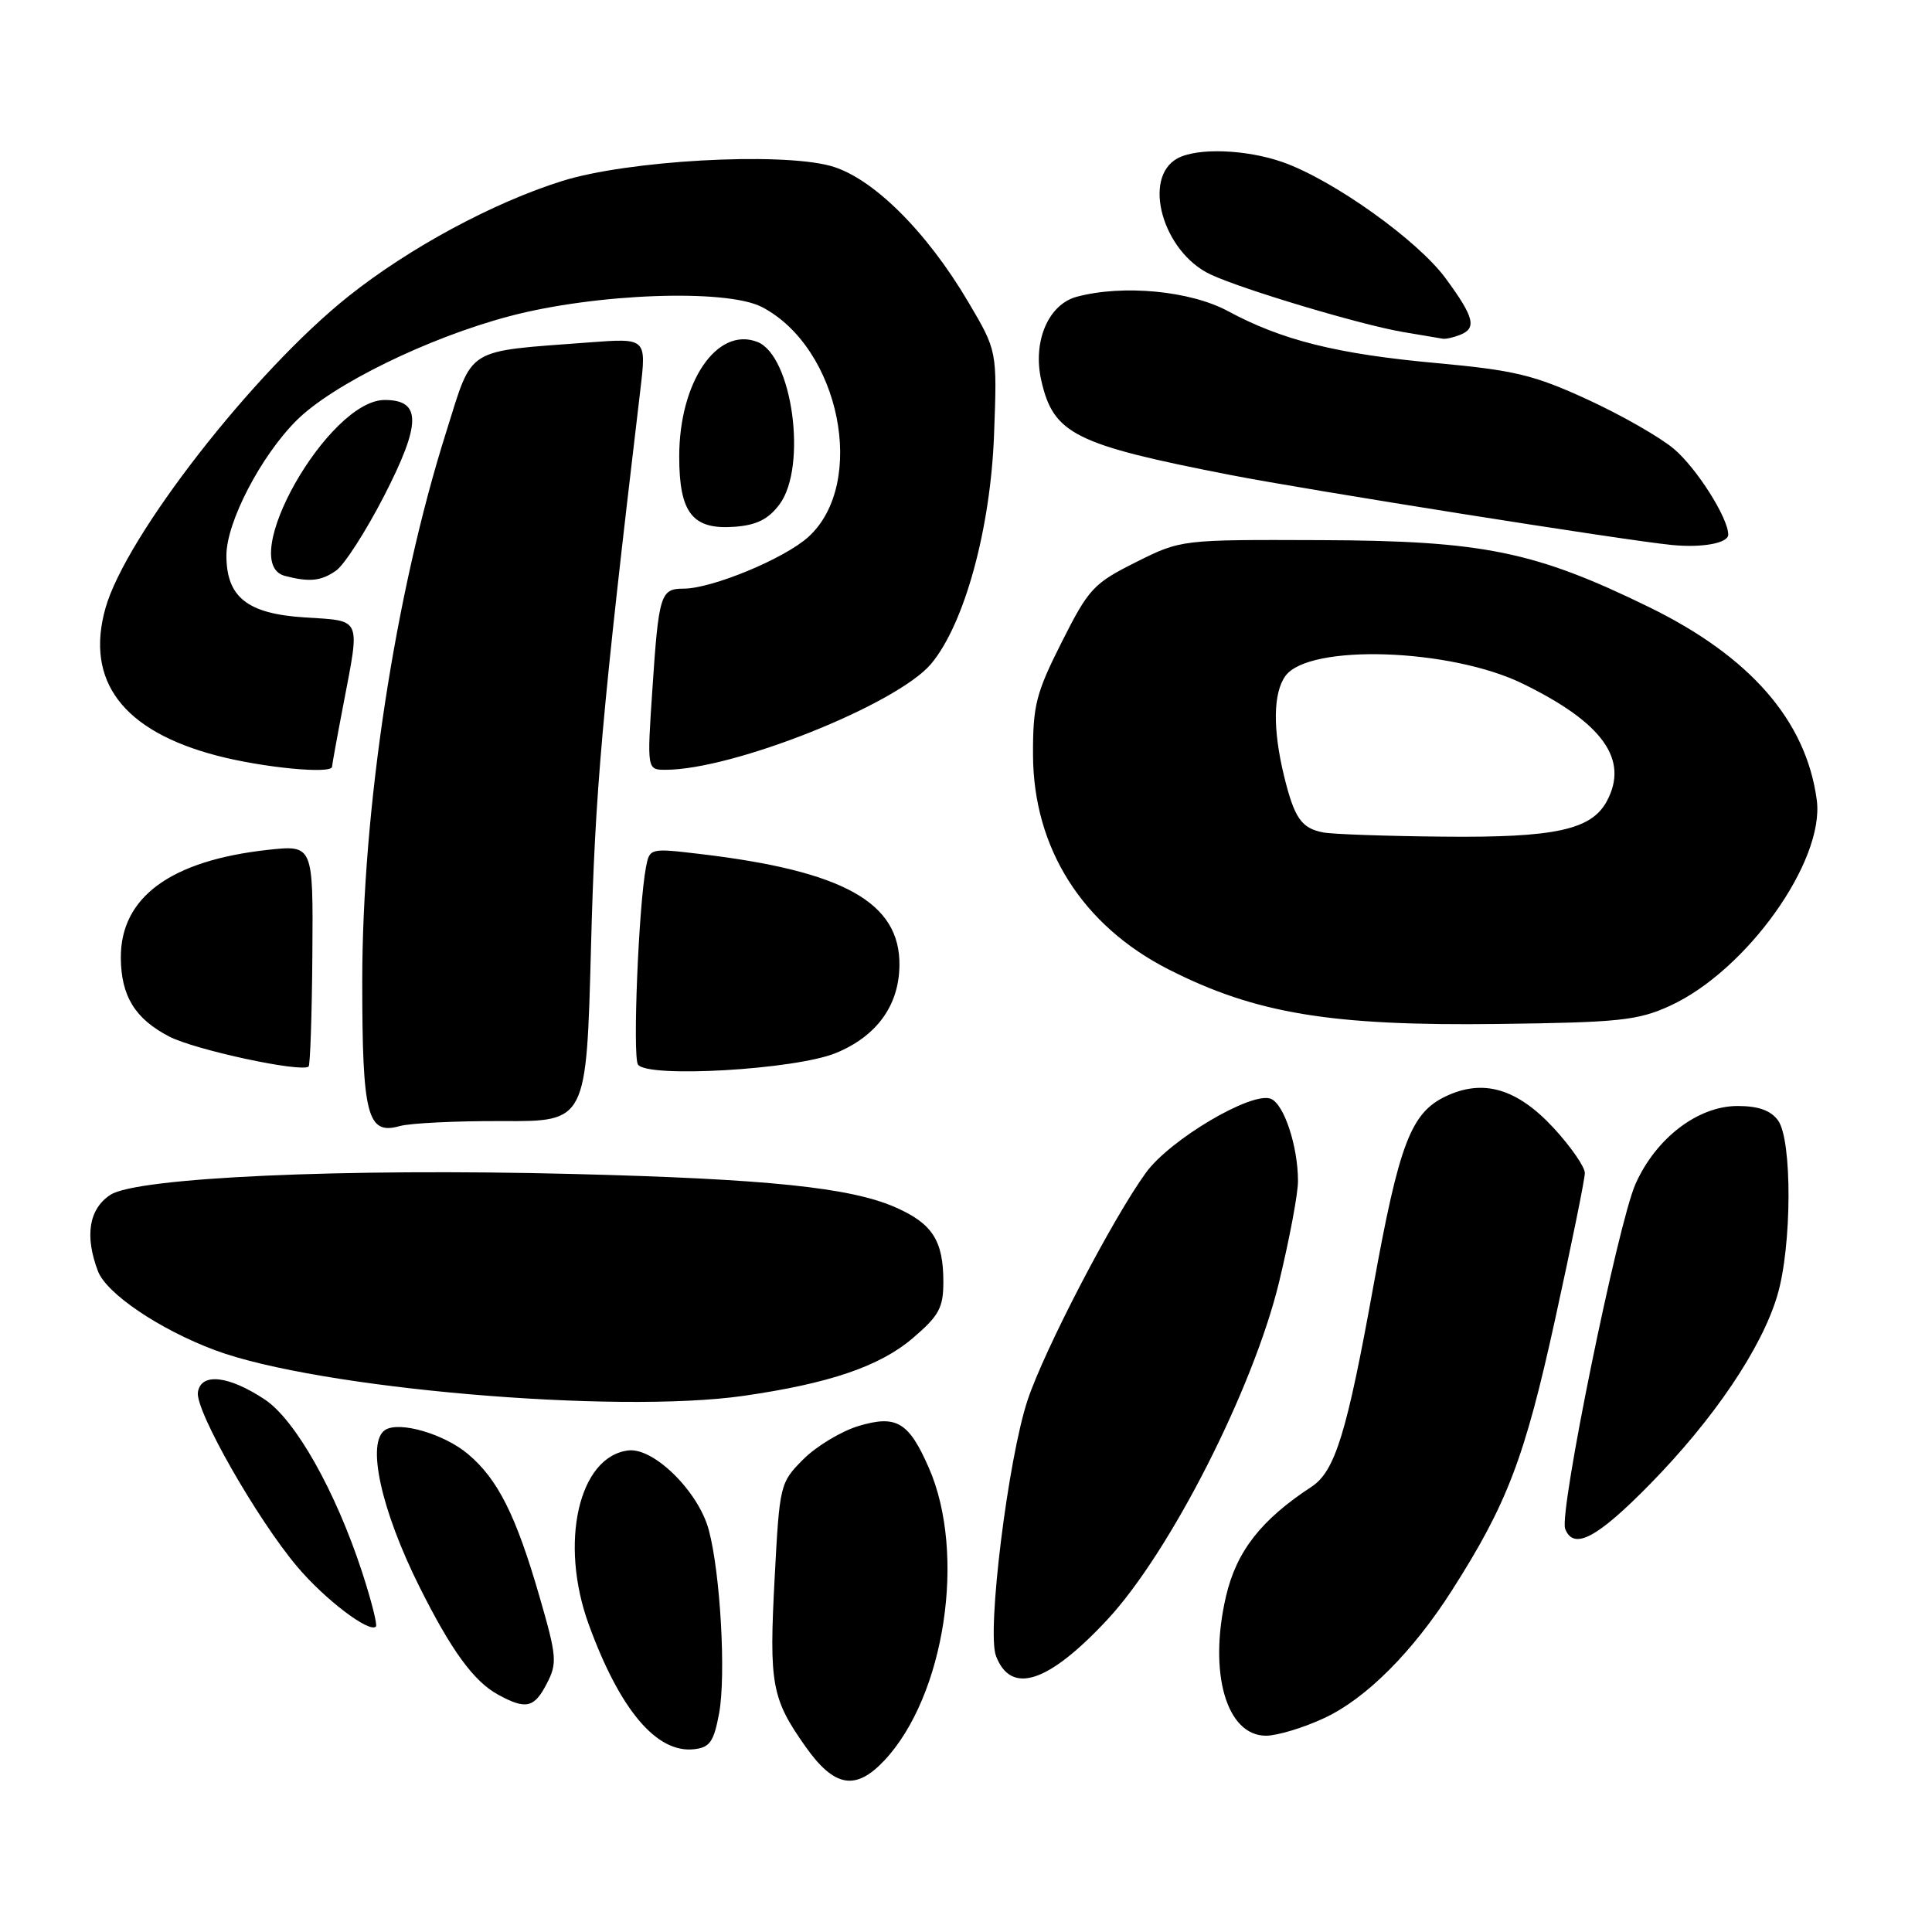 <?xml version="1.0" encoding="UTF-8" standalone="no"?>
<!DOCTYPE svg PUBLIC "-//W3C//DTD SVG 1.1//EN" "http://www.w3.org/Graphics/SVG/1.1/DTD/svg11.dtd" >
<svg xmlns="http://www.w3.org/2000/svg" xmlns:xlink="http://www.w3.org/1999/xlink" version="1.1" viewBox="0 0 256 256">
 <g >
 <path fill="currentColor"
d=" M 117.20 233.25 C 125.21 224.69 128.06 205.88 123.08 194.50 C 120.41 188.41 118.79 187.45 113.77 188.95 C 111.48 189.64 108.19 191.62 106.46 193.35 C 103.36 196.45 103.30 196.69 102.65 209.00 C 101.89 223.18 102.24 225.07 106.73 231.43 C 110.55 236.84 113.38 237.33 117.20 233.25 Z  M 95.29 227.00 C 96.21 221.96 95.46 208.48 93.92 202.74 C 92.56 197.64 86.64 191.79 83.26 192.19 C 76.68 192.98 74.07 204.45 78.02 215.27 C 82.14 226.58 87.02 232.35 91.98 231.78 C 94.06 231.55 94.59 230.78 95.29 227.00 Z  M 175.50 227.64 C 181.01 225.07 187.18 218.89 192.36 210.78 C 199.72 199.25 202.03 193.19 206.05 174.87 C 208.22 164.99 210.00 156.24 210.00 155.43 C 210.00 154.62 208.15 151.95 205.90 149.50 C 201.03 144.23 196.53 142.90 191.55 145.28 C 186.95 147.47 185.39 151.56 181.98 170.42 C 178.47 189.87 176.90 194.96 173.79 197.00 C 167.09 201.39 163.85 205.54 162.45 211.52 C 160.10 221.65 162.50 230.01 167.77 229.99 C 169.27 229.98 172.75 228.93 175.50 227.64 Z  M 72.46 223.07 C 73.86 220.37 73.78 219.48 71.47 211.50 C 68.36 200.76 65.96 195.99 62.01 192.67 C 58.86 190.01 52.96 188.29 51.06 189.46 C 48.51 191.04 50.46 200.01 55.58 210.26 C 59.79 218.69 62.78 222.80 66.00 224.55 C 69.69 226.57 70.79 226.32 72.46 223.07 Z  M 146.72 214.62 C 155.04 205.68 166.04 184.07 169.47 169.94 C 170.86 164.20 172.00 158.15 171.99 156.50 C 171.99 151.87 170.13 146.26 168.38 145.59 C 165.82 144.61 155.01 151.01 151.84 155.39 C 147.42 161.48 138.40 178.82 136.17 185.50 C 133.58 193.25 130.74 216.18 131.97 219.41 C 133.95 224.63 138.88 223.03 146.72 214.62 Z  M 47.98 208.31 C 44.46 197.56 39.14 188.12 35.07 185.43 C 30.27 182.25 26.60 181.86 26.22 184.50 C 25.88 186.94 34.05 201.28 39.38 207.59 C 43.03 211.92 48.93 216.41 49.81 215.53 C 50.03 215.31 49.20 212.06 47.98 208.31 Z  M 218.64 196.65 C 227.11 188.01 233.44 178.64 235.51 171.64 C 237.44 165.15 237.49 151.06 235.60 148.46 C 234.62 147.13 232.98 146.55 230.24 146.55 C 224.99 146.55 219.42 150.80 216.71 156.89 C 214.37 162.17 206.56 200.41 207.39 202.57 C 208.50 205.46 211.60 203.83 218.64 196.65 Z  M 98.50 184.96 C 109.91 183.32 116.59 181.04 120.96 177.30 C 124.43 174.34 125.00 173.28 125.00 169.86 C 125.00 164.39 123.55 162.13 118.66 159.98 C 112.70 157.35 101.64 156.21 76.00 155.56 C 45.49 154.78 18.15 156.02 14.63 158.32 C 11.78 160.19 11.20 163.76 12.98 168.44 C 14.11 171.41 21.14 176.16 28.47 178.90 C 42.04 183.98 81.52 187.39 98.50 184.96 Z  M 66.60 148.55 C 77.70 148.60 77.70 148.60 78.31 125.55 C 78.85 104.76 79.74 94.77 84.85 51.65 C 85.66 44.80 85.66 44.80 78.08 45.37 C 61.45 46.63 62.72 45.83 59.13 57.22 C 52.36 78.62 48.00 107.19 48.00 130.05 C 48.00 147.85 48.67 150.43 52.97 149.21 C 54.36 148.82 60.50 148.52 66.60 148.55 Z  M 41.39 126.51 C 41.50 111.96 41.50 111.96 35.50 112.61 C 22.61 114.03 15.98 118.88 16.01 126.90 C 16.04 131.98 17.89 135.00 22.43 137.35 C 25.83 139.11 39.78 142.12 40.89 141.33 C 41.10 141.18 41.33 134.51 41.39 126.51 Z  M 110.76 139.53 C 116.16 137.31 119.11 133.25 119.18 127.95 C 119.30 119.60 111.81 115.41 92.79 113.16 C 86.12 112.37 86.08 112.38 85.59 114.93 C 84.62 120.07 83.81 139.89 84.53 141.05 C 85.66 142.88 105.40 141.74 110.76 139.53 Z  M 221.27 133.28 C 231.43 128.63 241.81 114.08 240.73 105.99 C 239.32 95.50 231.92 87.00 218.50 80.44 C 203.37 73.05 196.51 71.65 175.00 71.57 C 156.50 71.50 156.50 71.50 150.50 74.50 C 144.90 77.30 144.25 78.00 140.68 85.09 C 137.27 91.85 136.86 93.47 136.88 100.02 C 136.92 112.38 143.41 122.64 154.86 128.46 C 166.38 134.31 176.37 135.96 198.50 135.68 C 214.58 135.48 217.01 135.22 221.27 133.28 Z  M 44.00 101.59 C 44.00 101.36 44.67 97.65 45.50 93.34 C 47.73 81.68 48.00 82.30 40.37 81.81 C 32.77 81.33 30.00 79.13 30.00 73.59 C 30.00 69.21 34.55 60.45 39.27 55.73 C 44.03 50.97 56.70 44.76 67.50 41.90 C 78.92 38.87 96.29 38.24 100.97 40.69 C 111.30 46.07 114.92 64.04 107.12 71.14 C 103.97 74.01 94.34 78.00 90.57 78.00 C 87.52 78.00 87.28 78.77 86.44 91.39 C 85.73 102.00 85.73 102.00 88.20 102.00 C 97.15 102.00 118.85 93.34 123.37 87.97 C 127.79 82.71 131.27 70.05 131.72 57.50 C 132.13 46.50 132.13 46.50 128.31 40.03 C 122.74 30.58 115.52 23.45 110.00 21.97 C 103.14 20.14 83.17 21.26 74.50 23.98 C 65.37 26.84 54.25 32.83 46.20 39.24 C 33.65 49.22 16.65 71.05 13.97 80.60 C 11.27 90.25 16.29 96.87 28.76 100.13 C 34.89 101.73 44.00 102.60 44.00 101.59 Z  M 44.53 75.61 C 45.62 74.85 48.47 70.42 50.87 65.76 C 55.84 56.09 55.86 53.00 50.97 53.00 C 43.50 53.00 31.25 74.61 37.75 76.31 C 41.01 77.16 42.55 77.00 44.53 75.61 Z  M 229.00 70.84 C 229.00 68.63 224.81 62.02 221.79 59.47 C 219.98 57.94 214.84 55.00 210.36 52.94 C 203.29 49.69 200.68 49.06 190.34 48.11 C 177.16 46.91 169.88 45.09 162.72 41.23 C 157.72 38.53 148.82 37.68 142.68 39.32 C 138.91 40.33 136.81 45.24 137.97 50.39 C 139.58 57.51 142.38 58.91 163.00 62.93 C 173.12 64.91 215.34 71.61 221.50 72.21 C 225.52 72.61 229.00 71.98 229.00 70.84 Z  M 103.29 66.83 C 107.01 61.83 104.99 47.08 100.34 45.30 C 95.01 43.25 90.00 50.61 90.00 60.49 C 90.00 67.98 91.76 70.22 97.35 69.80 C 100.26 69.58 101.82 68.80 103.29 66.83 Z  M 193.42 44.39 C 195.72 43.51 195.36 42.06 191.56 36.89 C 187.86 31.84 176.66 23.85 169.98 21.49 C 165.14 19.79 158.72 19.55 156.05 20.97 C 151.28 23.53 154.08 33.41 160.41 36.37 C 164.69 38.37 180.31 43.04 185.89 43.99 C 188.42 44.41 190.80 44.82 191.17 44.88 C 191.54 44.95 192.55 44.73 193.42 44.39 Z  M 175.32 110.30 C 172.43 109.74 171.51 108.40 170.14 102.81 C 168.63 96.59 168.70 91.80 170.33 89.56 C 173.46 85.28 192.19 85.90 201.79 90.60 C 212.39 95.78 215.87 100.64 212.92 106.15 C 210.88 109.96 206.05 111.01 191.28 110.86 C 183.70 110.79 176.52 110.54 175.32 110.30 Z "/>
</g>
</svg>